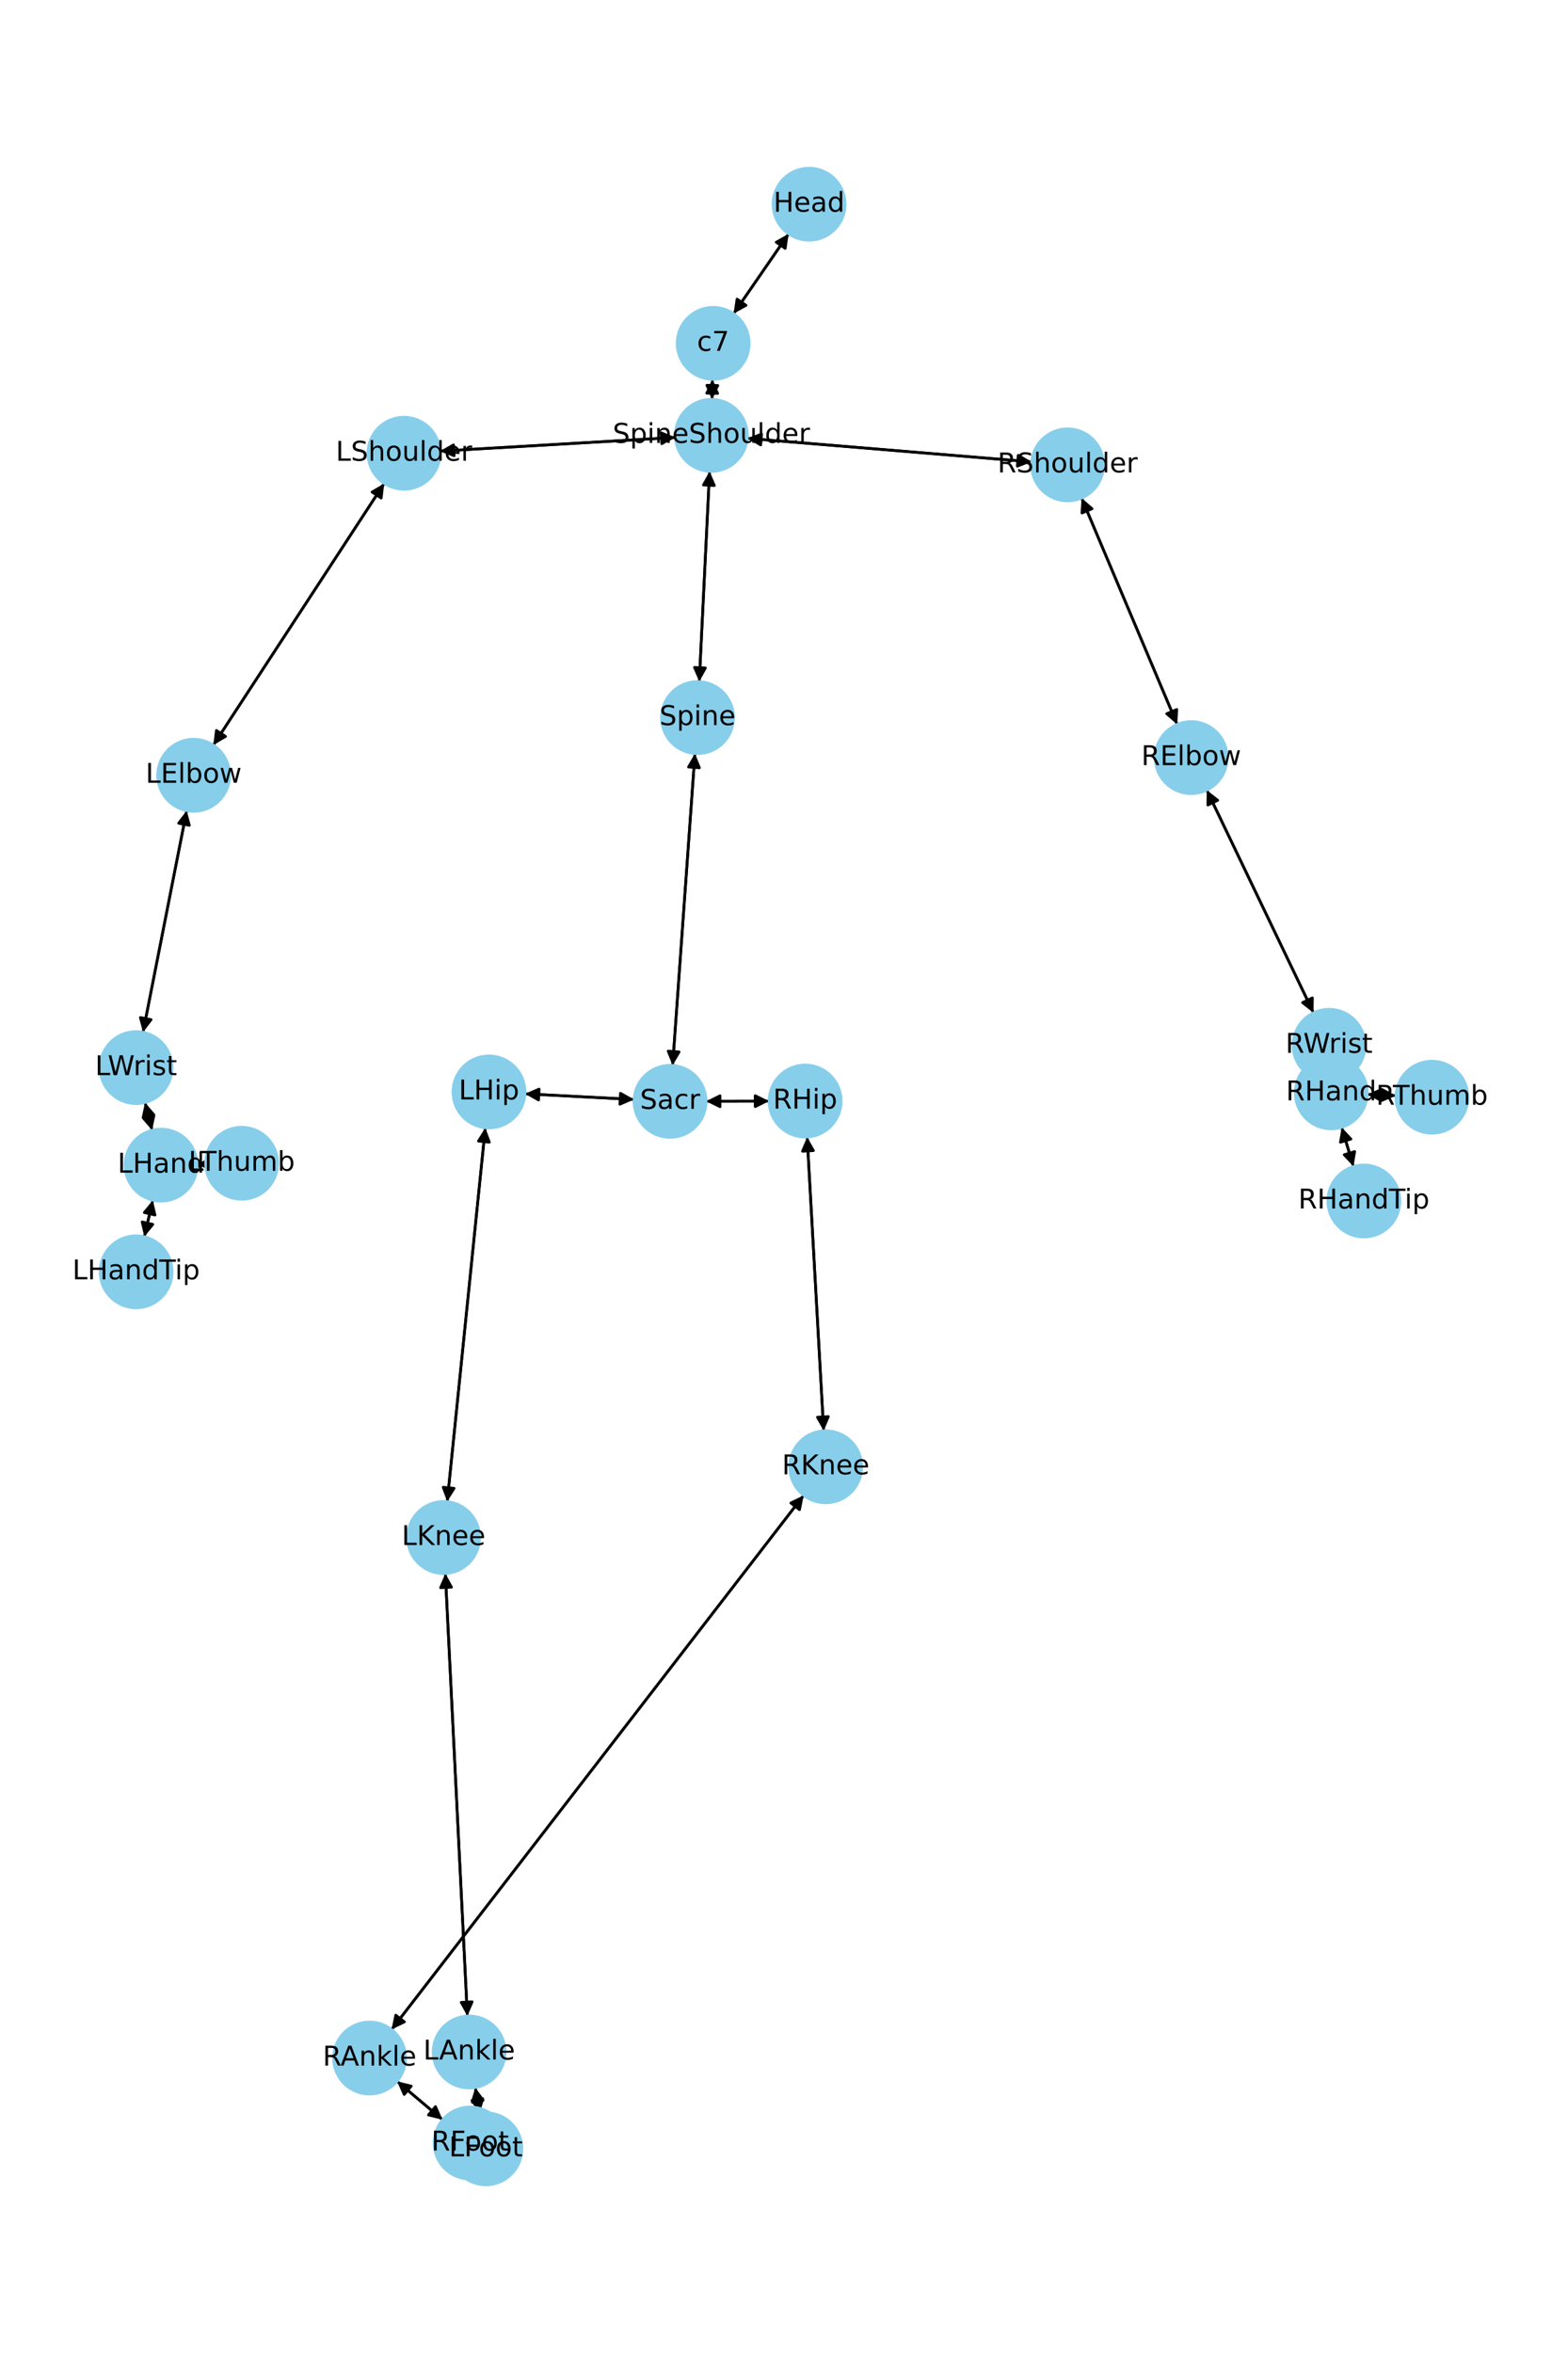 <?xml version="1.0" encoding="utf-8" standalone="no"?>
<!DOCTYPE svg PUBLIC "-//W3C//DTD SVG 1.1//EN"
  "http://www.w3.org/Graphics/SVG/1.1/DTD/svg11.dtd">
<!-- Created with matplotlib (https://matplotlib.org/) -->
<svg height="864pt" version="1.1" viewBox="0 0 576 864" width="576pt" xmlns="http://www.w3.org/2000/svg" xmlns:xlink="http://www.w3.org/1999/xlink">
 <defs>
  <style type="text/css">*{stroke-linecap:butt;stroke-linejoin:round;}</style>
 </defs>
 <g id="figure_1">
  <g id="patch_1">
   <path d="M 0 864 
L 576 864 
L 576 0 
L 0 0 
z
" style="fill:#ffffff;"/>
  </g>
  <g id="axes_1">
   <g id="patch_2">
    <path clip-path="url(#pc1b83bf332)" d="M 289.698 85.869 
Q 279.594 100.524 270.124 114.259 
" style="fill:none;stroke:#000000;stroke-linecap:round;"/>
    <path clip-path="url(#pc1b83bf332)" d="M 274.041 112.101 
L 270.124 114.259 
L 270.748 109.83 
L 274.041 112.101 
z
" style="stroke:#000000;stroke-linecap:round;"/>
   </g>
   <g id="patch_3">
    <path clip-path="url(#pc1b83bf332)" d="M 261.717 139.298 
Q 261.644 142.963 261.593 145.511 
" style="fill:none;stroke:#000000;stroke-linecap:round;"/>
    <path clip-path="url(#pc1b83bf332)" d="M 263.673 141.551 
L 261.593 145.511 
L 259.673 141.472 
L 263.673 141.551 
z
" style="stroke:#000000;stroke-linecap:round;"/>
   </g>
   <g id="patch_4">
    <path clip-path="url(#pc1b83bf332)" d="M 269.49 115.178 
Q 279.595 100.523 289.064 86.788 
" style="fill:none;stroke:#000000;stroke-linecap:round;"/>
    <path clip-path="url(#pc1b83bf332)" d="M 285.147 88.946 
L 289.064 86.788 
L 288.44 91.216 
L 285.147 88.946 
z
" style="stroke:#000000;stroke-linecap:round;"/>
   </g>
   <g id="patch_5">
    <path clip-path="url(#pc1b83bf332)" d="M 260.661 173.068 
Q 258.77 211.673 256.934 249.161 
" style="fill:none;stroke:#000000;stroke-linecap:round;"/>
    <path clip-path="url(#pc1b83bf332)" d="M 259.127 245.263 
L 256.934 249.161 
L 255.132 245.067 
L 259.127 245.263 
z
" style="stroke:#000000;stroke-linecap:round;"/>
   </g>
   <g id="patch_6">
    <path clip-path="url(#pc1b83bf332)" d="M 248.1 160.625 
Q 204.85 163.141 162.717 165.591 
" style="fill:none;stroke:#000000;stroke-linecap:round;"/>
    <path clip-path="url(#pc1b83bf332)" d="M 166.826 167.356 
L 162.717 165.591 
L 166.594 163.363 
L 166.826 167.356 
z
" style="stroke:#000000;stroke-linecap:round;"/>
   </g>
   <g id="patch_7">
    <path clip-path="url(#pc1b83bf332)" d="M 274.491 160.949 
Q 326.737 165.275 377.87 169.51 
" style="fill:none;stroke:#000000;stroke-linecap:round;"/>
    <path clip-path="url(#pc1b83bf332)" d="M 374.049 167.186 
L 377.87 169.51 
L 373.718 171.173 
L 374.049 167.186 
z
" style="stroke:#000000;stroke-linecap:round;"/>
   </g>
   <g id="patch_8">
    <path clip-path="url(#pc1b83bf332)" d="M 261.571 146.631 
Q 261.644 142.965 261.695 140.418 
" style="fill:none;stroke:#000000;stroke-linecap:round;"/>
    <path clip-path="url(#pc1b83bf332)" d="M 259.616 144.377 
L 261.695 140.418 
L 263.615 144.457 
L 259.616 144.377 
z
" style="stroke:#000000;stroke-linecap:round;"/>
   </g>
   <g id="patch_9">
    <path clip-path="url(#pc1b83bf332)" d="M 255.287 276.691 
Q 251.189 333.953 247.17 390.1 
" style="fill:none;stroke:#000000;stroke-linecap:round;"/>
    <path clip-path="url(#pc1b83bf332)" d="M 249.451 386.253 
L 247.17 390.1 
L 245.461 385.967 
L 249.451 386.253 
z
" style="stroke:#000000;stroke-linecap:round;"/>
   </g>
   <g id="patch_10">
    <path clip-path="url(#pc1b83bf332)" d="M 256.879 250.282 
Q 258.77 211.677 260.606 174.189 
" style="fill:none;stroke:#000000;stroke-linecap:round;"/>
    <path clip-path="url(#pc1b83bf332)" d="M 258.413 178.087 
L 260.606 174.189 
L 262.408 178.282 
L 258.413 178.087 
z
" style="stroke:#000000;stroke-linecap:round;"/>
   </g>
   <g id="patch_11">
    <path clip-path="url(#pc1b83bf332)" d="M 232.938 403.721 
Q 212.883 402.677 193.946 401.692 
" style="fill:none;stroke:#000000;stroke-linecap:round;"/>
    <path clip-path="url(#pc1b83bf332)" d="M 197.836 403.897 
L 193.946 401.692 
L 198.044 399.902 
L 197.836 403.897 
z
" style="stroke:#000000;stroke-linecap:round;"/>
   </g>
   <g id="patch_12">
    <path clip-path="url(#pc1b83bf332)" d="M 259.373 404.378 
Q 270.957 404.351 281.424 404.327 
" style="fill:none;stroke:#000000;stroke-linecap:round;"/>
    <path clip-path="url(#pc1b83bf332)" d="M 277.419 402.337 
L 281.424 404.327 
L 277.428 406.337 
L 277.419 402.337 
z
" style="stroke:#000000;stroke-linecap:round;"/>
   </g>
   <g id="patch_13">
    <path clip-path="url(#pc1b83bf332)" d="M 247.091 391.21 
Q 251.189 333.948 255.208 277.801 
" style="fill:none;stroke:#000000;stroke-linecap:round;"/>
    <path clip-path="url(#pc1b83bf332)" d="M 252.927 281.648 
L 255.208 277.801 
L 256.917 281.934 
L 252.927 281.648 
z
" style="stroke:#000000;stroke-linecap:round;"/>
   </g>
   <g id="patch_14">
    <path clip-path="url(#pc1b83bf332)" d="M 141.156 177.499 
Q 109.766 225.547 78.987 272.658 
" style="fill:none;stroke:#000000;stroke-linecap:round;"/>
    <path clip-path="url(#pc1b83bf332)" d="M 82.85 270.403 
L 78.987 272.658 
L 79.501 268.215 
L 82.85 270.403 
z
" style="stroke:#000000;stroke-linecap:round;"/>
   </g>
   <g id="patch_15">
    <path clip-path="url(#pc1b83bf332)" d="M 161.6 165.656 
Q 204.849 163.141 246.983 160.69 
" style="fill:none;stroke:#000000;stroke-linecap:round;"/>
    <path clip-path="url(#pc1b83bf332)" d="M 242.874 158.926 
L 246.983 160.69 
L 243.106 162.919 
L 242.874 158.926 
z
" style="stroke:#000000;stroke-linecap:round;"/>
   </g>
   <g id="patch_16">
    <path clip-path="url(#pc1b83bf332)" d="M 68.581 297.648 
Q 60.561 338.342 52.758 377.94 
" style="fill:none;stroke:#000000;stroke-linecap:round;"/>
    <path clip-path="url(#pc1b83bf332)" d="M 55.493 374.402 
L 52.758 377.94 
L 51.569 373.629 
L 55.493 374.402 
z
" style="stroke:#000000;stroke-linecap:round;"/>
   </g>
   <g id="patch_17">
    <path clip-path="url(#pc1b83bf332)" d="M 78.374 273.597 
Q 109.764 225.55 140.543 178.438 
" style="fill:none;stroke:#000000;stroke-linecap:round;"/>
    <path clip-path="url(#pc1b83bf332)" d="M 136.681 180.693 
L 140.543 178.438 
L 140.029 182.881 
L 136.681 180.693 
z
" style="stroke:#000000;stroke-linecap:round;"/>
   </g>
   <g id="patch_18">
    <path clip-path="url(#pc1b83bf332)" d="M 53.264 404.829 
Q 54.568 409.92 55.594 413.929 
" style="fill:none;stroke:#000000;stroke-linecap:round;"/>
    <path clip-path="url(#pc1b83bf332)" d="M 56.54 409.557 
L 55.594 413.929 
L 52.665 410.55 
L 56.54 409.557 
z
" style="stroke:#000000;stroke-linecap:round;"/>
   </g>
   <g id="patch_19">
    <path clip-path="url(#pc1b83bf332)" d="M 52.541 379.041 
Q 60.561 338.346 68.365 298.748 
" style="fill:none;stroke:#000000;stroke-linecap:round;"/>
    <path clip-path="url(#pc1b83bf332)" d="M 65.629 302.286 
L 68.365 298.748 
L 69.553 303.06 
L 65.629 302.286 
z
" style="stroke:#000000;stroke-linecap:round;"/>
   </g>
   <g id="patch_20">
    <path clip-path="url(#pc1b83bf332)" d="M 56.142 440.714 
Q 54.576 447.415 53.264 453.027 
" style="fill:none;stroke:#000000;stroke-linecap:round;"/>
    <path clip-path="url(#pc1b83bf332)" d="M 56.122 449.587 
L 53.264 453.027 
L 52.227 448.677 
L 56.122 449.587 
z
" style="stroke:#000000;stroke-linecap:round;"/>
   </g>
   <g id="patch_21">
    <path clip-path="url(#pc1b83bf332)" d="M 72.379 427.52 
Q 73.966 427.484 74.436 427.473 
" style="fill:none;stroke:#000000;stroke-linecap:round;"/>
    <path clip-path="url(#pc1b83bf332)" d="M 70.391 425.566 
L 74.436 427.473 
L 70.483 429.565 
L 70.391 425.566 
z
" style="stroke:#000000;stroke-linecap:round;"/>
   </g>
   <g id="patch_22">
    <path clip-path="url(#pc1b83bf332)" d="M 55.873 415.015 
Q 54.569 409.924 53.542 405.915 
" style="fill:none;stroke:#000000;stroke-linecap:round;"/>
    <path clip-path="url(#pc1b83bf332)" d="M 52.597 410.287 
L 53.542 405.915 
L 56.472 409.294 
L 52.597 410.287 
z
" style="stroke:#000000;stroke-linecap:round;"/>
   </g>
   <g id="patch_23">
    <path clip-path="url(#pc1b83bf332)" d="M 397.316 182.881 
Q 414.876 224.442 432 264.974 
" style="fill:none;stroke:#000000;stroke-linecap:round;"/>
    <path clip-path="url(#pc1b83bf332)" d="M 432.286 260.511 
L 432 264.974 
L 428.601 262.067 
L 432.286 260.511 
z
" style="stroke:#000000;stroke-linecap:round;"/>
   </g>
   <g id="patch_24">
    <path clip-path="url(#pc1b83bf332)" d="M 378.985 169.602 
Q 326.738 165.275 275.606 161.041 
" style="fill:none;stroke:#000000;stroke-linecap:round;"/>
    <path clip-path="url(#pc1b83bf332)" d="M 279.427 163.364 
L 275.606 161.041 
L 279.757 159.378 
L 279.427 163.364 
z
" style="stroke:#000000;stroke-linecap:round;"/>
   </g>
   <g id="patch_25">
    <path clip-path="url(#pc1b83bf332)" d="M 443.303 290.119 
Q 462.906 331.009 482.025 370.891 
" style="fill:none;stroke:#000000;stroke-linecap:round;"/>
    <path clip-path="url(#pc1b83bf332)" d="M 482.099 366.419 
L 482.025 370.891 
L 478.492 368.148 
L 482.099 366.419 
z
" style="stroke:#000000;stroke-linecap:round;"/>
   </g>
   <g id="patch_26">
    <path clip-path="url(#pc1b83bf332)" d="M 432.434 266.001 
Q 414.874 224.439 397.75 183.907 
" style="fill:none;stroke:#000000;stroke-linecap:round;"/>
    <path clip-path="url(#pc1b83bf332)" d="M 397.465 188.37 
L 397.75 183.907 
L 401.149 186.814 
L 397.465 188.37 
z
" style="stroke:#000000;stroke-linecap:round;"/>
   </g>
   <g id="patch_27">
    <path clip-path="url(#pc1b83bf332)" d="M 488.836 397.038 
Q 488.933 399.158 488.98 400.161 
" style="fill:none;stroke:#000000;stroke-linecap:round;"/>
    <path clip-path="url(#pc1b83bf332)" d="M 490.793 396.073 
L 488.98 400.161 
L 486.798 396.257 
L 490.793 396.073 
z
" style="stroke:#000000;stroke-linecap:round;"/>
   </g>
   <g id="patch_28">
    <path clip-path="url(#pc1b83bf332)" d="M 482.507 371.895 
Q 462.904 331.005 443.784 291.124 
" style="fill:none;stroke:#000000;stroke-linecap:round;"/>
    <path clip-path="url(#pc1b83bf332)" d="M 443.71 295.595 
L 443.784 291.124 
L 447.317 293.866 
L 443.71 295.595 
z
" style="stroke:#000000;stroke-linecap:round;"/>
   </g>
   <g id="patch_29">
    <path clip-path="url(#pc1b83bf332)" d="M 492.853 413.943 
Q 495.024 421.137 496.872 427.26 
" style="fill:none;stroke:#000000;stroke-linecap:round;"/>
    <path clip-path="url(#pc1b83bf332)" d="M 497.631 422.853 
L 496.872 427.26 
L 493.802 424.008 
L 497.631 422.853 
z
" style="stroke:#000000;stroke-linecap:round;"/>
   </g>
   <g id="patch_30">
    <path clip-path="url(#pc1b83bf332)" d="M 502.246 401.851 
Q 507.523 402.08 511.682 402.261 
" style="fill:none;stroke:#000000;stroke-linecap:round;"/>
    <path clip-path="url(#pc1b83bf332)" d="M 507.773 400.089 
L 511.682 402.261 
L 507.599 404.085 
L 507.773 400.089 
z
" style="stroke:#000000;stroke-linecap:round;"/>
   </g>
   <g id="patch_31">
    <path clip-path="url(#pc1b83bf332)" d="M 488.422 388.066 
Q 488.324 385.946 488.278 384.944 
" style="fill:none;stroke:#000000;stroke-linecap:round;"/>
    <path clip-path="url(#pc1b83bf332)" d="M 486.464 389.032 
L 488.278 384.944 
L 490.46 388.847 
L 486.464 389.032 
z
" style="stroke:#000000;stroke-linecap:round;"/>
   </g>
   <g id="patch_32">
    <path clip-path="url(#pc1b83bf332)" d="M 178.279 414.106 
Q 171.28 482.751 164.396 550.284 
" style="fill:none;stroke:#000000;stroke-linecap:round;"/>
    <path clip-path="url(#pc1b83bf332)" d="M 166.791 546.508 
L 164.396 550.284 
L 162.812 546.102 
L 166.791 546.508 
z
" style="stroke:#000000;stroke-linecap:round;"/>
   </g>
   <g id="patch_33">
    <path clip-path="url(#pc1b83bf332)" d="M 192.829 401.634 
Q 212.883 402.677 231.821 403.663 
" style="fill:none;stroke:#000000;stroke-linecap:round;"/>
    <path clip-path="url(#pc1b83bf332)" d="M 227.93 401.458 
L 231.821 403.663 
L 227.722 405.452 
L 227.93 401.458 
z
" style="stroke:#000000;stroke-linecap:round;"/>
   </g>
   <g id="patch_34">
    <path clip-path="url(#pc1b83bf332)" d="M 163.598 577.772 
Q 167.644 659.018 171.634 739.147 
" style="fill:none;stroke:#000000;stroke-linecap:round;"/>
    <path clip-path="url(#pc1b83bf332)" d="M 173.433 735.053 
L 171.634 739.147 
L 169.438 735.252 
L 173.433 735.053 
z
" style="stroke:#000000;stroke-linecap:round;"/>
   </g>
   <g id="patch_35">
    <path clip-path="url(#pc1b83bf332)" d="M 164.282 551.401 
Q 171.28 482.756 178.165 415.222 
" style="fill:none;stroke:#000000;stroke-linecap:round;"/>
    <path clip-path="url(#pc1b83bf332)" d="M 175.769 418.999 
L 178.165 415.222 
L 179.749 419.405 
L 175.769 418.999 
z
" style="stroke:#000000;stroke-linecap:round;"/>
   </g>
   <g id="patch_36">
    <path clip-path="url(#pc1b83bf332)" d="M 174.598 766.518 
Q 175.416 771.253 176.043 774.886 
" style="fill:none;stroke:#000000;stroke-linecap:round;"/>
    <path clip-path="url(#pc1b83bf332)" d="M 177.333 770.605 
L 176.043 774.886 
L 173.392 771.285 
L 177.333 770.605 
z
" style="stroke:#000000;stroke-linecap:round;"/>
   </g>
   <g id="patch_37">
    <path clip-path="url(#pc1b83bf332)" d="M 171.69 740.268 
Q 167.644 659.021 163.654 578.892 
" style="fill:none;stroke:#000000;stroke-linecap:round;"/>
    <path clip-path="url(#pc1b83bf332)" d="M 161.855 582.987 
L 163.654 578.892 
L 165.85 582.788 
L 161.855 582.987 
z
" style="stroke:#000000;stroke-linecap:round;"/>
   </g>
   <g id="patch_38">
    <path clip-path="url(#pc1b83bf332)" d="M 176.233 775.986 
Q 175.415 771.251 174.788 767.617 
" style="fill:none;stroke:#000000;stroke-linecap:round;"/>
    <path clip-path="url(#pc1b83bf332)" d="M 173.498 771.899 
L 174.788 767.617 
L 177.439 771.219 
L 173.498 771.899 
z
" style="stroke:#000000;stroke-linecap:round;"/>
   </g>
   <g id="patch_39">
    <path clip-path="url(#pc1b83bf332)" d="M 296.511 417.504 
Q 299.544 471.443 302.514 524.267 
" style="fill:none;stroke:#000000;stroke-linecap:round;"/>
    <path clip-path="url(#pc1b83bf332)" d="M 304.286 520.161 
L 302.514 524.267 
L 300.292 520.385 
L 304.286 520.161 
z
" style="stroke:#000000;stroke-linecap:round;"/>
   </g>
   <g id="patch_40">
    <path clip-path="url(#pc1b83bf332)" d="M 282.542 404.325 
Q 270.957 404.351 260.491 404.375 
" style="fill:none;stroke:#000000;stroke-linecap:round;"/>
    <path clip-path="url(#pc1b83bf332)" d="M 264.495 406.366 
L 260.491 404.375 
L 264.486 402.366 
L 264.495 406.366 
z
" style="stroke:#000000;stroke-linecap:round;"/>
   </g>
   <g id="patch_41">
    <path clip-path="url(#pc1b83bf332)" d="M 295.238 549.066 
Q 219.541 647.147 144.527 744.343 
" style="fill:none;stroke:#000000;stroke-linecap:round;"/>
    <path clip-path="url(#pc1b83bf332)" d="M 148.554 742.398 
L 144.527 744.343 
L 145.388 739.954 
L 148.554 742.398 
z
" style="stroke:#000000;stroke-linecap:round;"/>
   </g>
   <g id="patch_42">
    <path clip-path="url(#pc1b83bf332)" d="M 302.577 525.385 
Q 299.544 471.445 296.574 418.622 
" style="fill:none;stroke:#000000;stroke-linecap:round;"/>
    <path clip-path="url(#pc1b83bf332)" d="M 294.801 422.728 
L 296.574 418.622 
L 298.795 422.503 
L 294.801 422.728 
z
" style="stroke:#000000;stroke-linecap:round;"/>
   </g>
   <g id="patch_43">
    <path clip-path="url(#pc1b83bf332)" d="M 145.868 764.236 
Q 154.231 771.299 161.739 777.642 
" style="fill:none;stroke:#000000;stroke-linecap:round;"/>
    <path clip-path="url(#pc1b83bf332)" d="M 159.974 773.533 
L 161.739 777.642 
L 157.393 776.588 
L 159.974 773.533 
z
" style="stroke:#000000;stroke-linecap:round;"/>
   </g>
   <g id="patch_44">
    <path clip-path="url(#pc1b83bf332)" d="M 143.844 745.227 
Q 219.541 647.146 294.555 549.95 
" style="fill:none;stroke:#000000;stroke-linecap:round;"/>
    <path clip-path="url(#pc1b83bf332)" d="M 290.528 551.895 
L 294.555 549.95 
L 293.694 554.339 
L 290.528 551.895 
z
" style="stroke:#000000;stroke-linecap:round;"/>
   </g>
   <g id="patch_45">
    <path clip-path="url(#pc1b83bf332)" d="M 162.59 778.361 
Q 154.228 771.297 146.72 764.955 
" style="fill:none;stroke:#000000;stroke-linecap:round;"/>
    <path clip-path="url(#pc1b83bf332)" d="M 148.485 769.064 
L 146.72 764.955 
L 151.066 766.008 
L 148.485 769.064 
z
" style="stroke:#000000;stroke-linecap:round;"/>
   </g>
   <g id="patch_46">
    <path clip-path="url(#pc1b83bf332)" d="M 53.011 454.112 
Q 54.577 447.411 55.889 441.798 
" style="fill:none;stroke:#000000;stroke-linecap:round;"/>
    <path clip-path="url(#pc1b83bf332)" d="M 53.031 445.238 
L 55.889 441.798 
L 56.926 446.149 
L 53.031 445.238 
z
" style="stroke:#000000;stroke-linecap:round;"/>
   </g>
   <g id="patch_47">
    <path clip-path="url(#pc1b83bf332)" d="M 75.554 427.447 
Q 73.966 427.484 73.496 427.494 
" style="fill:none;stroke:#000000;stroke-linecap:round;"/>
    <path clip-path="url(#pc1b83bf332)" d="M 77.542 429.401 
L 73.496 427.494 
L 77.449 425.402 
L 77.542 429.401 
z
" style="stroke:#000000;stroke-linecap:round;"/>
   </g>
   <g id="patch_48">
    <path clip-path="url(#pc1b83bf332)" d="M 497.194 428.328 
Q 495.023 421.134 493.176 415.011 
" style="fill:none;stroke:#000000;stroke-linecap:round;"/>
    <path clip-path="url(#pc1b83bf332)" d="M 492.416 419.419 
L 493.176 415.011 
L 496.246 418.263 
L 492.416 419.419 
z
" style="stroke:#000000;stroke-linecap:round;"/>
   </g>
   <g id="patch_49">
    <path clip-path="url(#pc1b83bf332)" d="M 512.802 402.309 
Q 507.525 402.08 503.365 401.9 
" style="fill:none;stroke:#000000;stroke-linecap:round;"/>
    <path clip-path="url(#pc1b83bf332)" d="M 507.275 404.071 
L 503.365 401.9 
L 507.448 400.075 
L 507.275 404.071 
z
" style="stroke:#000000;stroke-linecap:round;"/>
   </g>
   <g id="PathCollection_1">
    <defs>
     <path d="M 0 13.229 
C 3.508 13.229 6.873 11.835 9.354 9.354 
C 11.835 6.873 13.229 3.508 13.229 0 
C 13.229 -3.508 11.835 -6.873 9.354 -9.354 
C 6.873 -11.835 3.508 -13.229 0 -13.229 
C -3.508 -13.229 -6.873 -11.835 -9.354 -9.354 
C -11.835 -6.873 -13.229 -3.508 -13.229 0 
C -13.229 3.508 -11.835 6.873 -9.354 9.354 
C -6.873 11.835 -3.508 13.229 0 13.229 
z
" id="mefe2d9d55a" style="stroke:#87ceeb;"/>
    </defs>
    <g clip-path="url(#pc1b83bf332)">
     <use style="fill:#87ceeb;stroke:#87ceeb;" x="297.209" xlink:href="#mefe2d9d55a" y="74.975"/>
     <use style="fill:#87ceeb;stroke:#87ceeb;" x="261.98" xlink:href="#mefe2d9d55a" y="126.072"/>
     <use style="fill:#87ceeb;stroke:#87ceeb;" x="261.308" xlink:href="#mefe2d9d55a" y="159.857"/>
     <use style="fill:#87ceeb;stroke:#87ceeb;" x="256.232" xlink:href="#mefe2d9d55a" y="263.493"/>
     <use style="fill:#87ceeb;stroke:#87ceeb;" x="246.146" xlink:href="#mefe2d9d55a" y="404.408"/>
     <use style="fill:#87ceeb;stroke:#87ceeb;" x="148.392" xlink:href="#mefe2d9d55a" y="166.425"/>
     <use style="fill:#87ceeb;stroke:#87ceeb;" x="71.139" xlink:href="#mefe2d9d55a" y="284.672"/>
     <use style="fill:#87ceeb;stroke:#87ceeb;" x="49.983" xlink:href="#mefe2d9d55a" y="392.017"/>
     <use style="fill:#87ceeb;stroke:#87ceeb;" x="59.153" xlink:href="#mefe2d9d55a" y="427.827"/>
     <use style="fill:#87ceeb;stroke:#87ceeb;" x="392.167" xlink:href="#mefe2d9d55a" y="170.694"/>
     <use style="fill:#87ceeb;stroke:#87ceeb;" x="437.583" xlink:href="#mefe2d9d55a" y="278.187"/>
     <use style="fill:#87ceeb;stroke:#87ceeb;" x="488.227" xlink:href="#mefe2d9d55a" y="383.827"/>
     <use style="fill:#87ceeb;stroke:#87ceeb;" x="489.031" xlink:href="#mefe2d9d55a" y="401.278"/>
     <use style="fill:#87ceeb;stroke:#87ceeb;" x="179.62" xlink:href="#mefe2d9d55a" y="400.946"/>
     <use style="fill:#87ceeb;stroke:#87ceeb;" x="162.94" xlink:href="#mefe2d9d55a" y="564.56"/>
     <use style="fill:#87ceeb;stroke:#87ceeb;" x="172.348" xlink:href="#mefe2d9d55a" y="753.479"/>
     <use style="fill:#87ceeb;stroke:#87ceeb;" x="178.483" xlink:href="#mefe2d9d55a" y="789.025"/>
     <use style="fill:#87ceeb;stroke:#87ceeb;" x="295.768" xlink:href="#mefe2d9d55a" y="404.295"/>
     <use style="fill:#87ceeb;stroke:#87ceeb;" x="303.319" xlink:href="#mefe2d9d55a" y="538.594"/>
     <use style="fill:#87ceeb;stroke:#87ceeb;" x="135.763" xlink:href="#mefe2d9d55a" y="755.699"/>
     <use style="fill:#87ceeb;stroke:#87ceeb;" x="172.696" xlink:href="#mefe2d9d55a" y="786.898"/>
     <use style="fill:#87ceeb;stroke:#87ceeb;" x="50" xlink:href="#mefe2d9d55a" y="466.998"/>
     <use style="fill:#87ceeb;stroke:#87ceeb;" x="88.779" xlink:href="#mefe2d9d55a" y="427.14"/>
     <use style="fill:#87ceeb;stroke:#87ceeb;" x="501.016" xlink:href="#mefe2d9d55a" y="440.994"/>
     <use style="fill:#87ceeb;stroke:#87ceeb;" x="526.017" xlink:href="#mefe2d9d55a" y="402.883"/>
    </g>
   </g>
   <g id="text_1">
    <g clip-path="url(#pc1b83bf332)">
     <!-- Head -->
     <g transform="translate(284.134 77.735)scale(0.1 -0.1)">
      <defs>
       <path d="M 9.812 72.906 
L 19.672 72.906 
L 19.672 43.016 
L 55.516 43.016 
L 55.516 72.906 
L 65.375 72.906 
L 65.375 0 
L 55.516 0 
L 55.516 34.719 
L 19.672 34.719 
L 19.672 0 
L 9.812 0 
z
" id="DejaVuSans-72"/>
       <path d="M 56.203 29.594 
L 56.203 25.203 
L 14.891 25.203 
Q 15.484 15.922 20.484 11.062 
Q 25.484 6.203 34.422 6.203 
Q 39.594 6.203 44.453 7.469 
Q 49.312 8.734 54.109 11.281 
L 54.109 2.781 
Q 49.266 0.734 44.188 -0.344 
Q 39.109 -1.422 33.891 -1.422 
Q 20.797 -1.422 13.156 6.188 
Q 5.516 13.812 5.516 26.812 
Q 5.516 40.234 12.766 48.109 
Q 20.016 56 32.328 56 
Q 43.359 56 49.781 48.891 
Q 56.203 41.797 56.203 29.594 
z
M 47.219 32.234 
Q 47.125 39.594 43.094 43.984 
Q 39.062 48.391 32.422 48.391 
Q 24.906 48.391 20.391 44.141 
Q 15.875 39.891 15.188 32.172 
z
" id="DejaVuSans-101"/>
       <path d="M 34.281 27.484 
Q 23.391 27.484 19.188 25 
Q 14.984 22.516 14.984 16.5 
Q 14.984 11.719 18.141 8.906 
Q 21.297 6.109 26.703 6.109 
Q 34.188 6.109 38.703 11.406 
Q 43.219 16.703 43.219 25.484 
L 43.219 27.484 
z
M 52.203 31.203 
L 52.203 0 
L 43.219 0 
L 43.219 8.297 
Q 40.141 3.328 35.547 0.953 
Q 30.953 -1.422 24.312 -1.422 
Q 15.922 -1.422 10.953 3.297 
Q 6 8.016 6 15.922 
Q 6 25.141 12.172 29.828 
Q 18.359 34.516 30.609 34.516 
L 43.219 34.516 
L 43.219 35.406 
Q 43.219 41.609 39.141 45 
Q 35.062 48.391 27.688 48.391 
Q 23 48.391 18.547 47.266 
Q 14.109 46.141 10.016 43.891 
L 10.016 52.203 
Q 14.938 54.109 19.578 55.047 
Q 24.219 56 28.609 56 
Q 40.484 56 46.344 49.844 
Q 52.203 43.703 52.203 31.203 
z
" id="DejaVuSans-97"/>
       <path d="M 45.406 46.391 
L 45.406 75.984 
L 54.391 75.984 
L 54.391 0 
L 45.406 0 
L 45.406 8.203 
Q 42.578 3.328 38.25 0.953 
Q 33.938 -1.422 27.875 -1.422 
Q 17.969 -1.422 11.734 6.484 
Q 5.516 14.406 5.516 27.297 
Q 5.516 40.188 11.734 48.094 
Q 17.969 56 27.875 56 
Q 33.938 56 38.25 53.625 
Q 42.578 51.266 45.406 46.391 
z
M 14.797 27.297 
Q 14.797 17.391 18.875 11.75 
Q 22.953 6.109 30.078 6.109 
Q 37.203 6.109 41.297 11.75 
Q 45.406 17.391 45.406 27.297 
Q 45.406 37.203 41.297 42.844 
Q 37.203 48.484 30.078 48.484 
Q 22.953 48.484 18.875 42.844 
Q 14.797 37.203 14.797 27.297 
z
" id="DejaVuSans-100"/>
      </defs>
      <use xlink:href="#DejaVuSans-72"/>
      <use x="75.195" xlink:href="#DejaVuSans-101"/>
      <use x="136.719" xlink:href="#DejaVuSans-97"/>
      <use x="197.998" xlink:href="#DejaVuSans-100"/>
     </g>
    </g>
   </g>
   <g id="text_2">
    <g clip-path="url(#pc1b83bf332)">
     <!-- c7 -->
     <g transform="translate(256.049 128.831)scale(0.1 -0.1)">
      <defs>
       <path d="M 48.781 52.594 
L 48.781 44.188 
Q 44.969 46.297 41.141 47.344 
Q 37.312 48.391 33.406 48.391 
Q 24.656 48.391 19.812 42.844 
Q 14.984 37.312 14.984 27.297 
Q 14.984 17.281 19.812 11.734 
Q 24.656 6.203 33.406 6.203 
Q 37.312 6.203 41.141 7.25 
Q 44.969 8.297 48.781 10.406 
L 48.781 2.094 
Q 45.016 0.344 40.984 -0.531 
Q 36.969 -1.422 32.422 -1.422 
Q 20.062 -1.422 12.781 6.344 
Q 5.516 14.109 5.516 27.297 
Q 5.516 40.672 12.859 48.328 
Q 20.219 56 33.016 56 
Q 37.156 56 41.109 55.141 
Q 45.062 54.297 48.781 52.594 
z
" id="DejaVuSans-99"/>
       <path d="M 8.203 72.906 
L 55.078 72.906 
L 55.078 68.703 
L 28.609 0 
L 18.312 0 
L 43.219 64.594 
L 8.203 64.594 
z
" id="DejaVuSans-55"/>
      </defs>
      <use xlink:href="#DejaVuSans-99"/>
      <use x="54.98" xlink:href="#DejaVuSans-55"/>
     </g>
    </g>
   </g>
   <g id="text_3">
    <g clip-path="url(#pc1b83bf332)">
     <!-- SpineShoulder -->
     <g transform="translate(225.059 162.617)scale(0.1 -0.1)">
      <defs>
       <path d="M 53.516 70.516 
L 53.516 60.891 
Q 47.906 63.578 42.922 64.891 
Q 37.938 66.219 33.297 66.219 
Q 25.25 66.219 20.875 63.094 
Q 16.5 59.969 16.5 54.203 
Q 16.5 49.359 19.406 46.891 
Q 22.312 44.438 30.422 42.922 
L 36.375 41.703 
Q 47.406 39.594 52.656 34.297 
Q 57.906 29 57.906 20.125 
Q 57.906 9.516 50.797 4.047 
Q 43.703 -1.422 29.984 -1.422 
Q 24.812 -1.422 18.969 -0.25 
Q 13.141 0.922 6.891 3.219 
L 6.891 13.375 
Q 12.891 10.016 18.656 8.297 
Q 24.422 6.594 29.984 6.594 
Q 38.422 6.594 43.016 9.906 
Q 47.609 13.234 47.609 19.391 
Q 47.609 24.75 44.312 27.781 
Q 41.016 30.812 33.5 32.328 
L 27.484 33.5 
Q 16.453 35.688 11.516 40.375 
Q 6.594 45.062 6.594 53.422 
Q 6.594 63.094 13.406 68.656 
Q 20.219 74.219 32.172 74.219 
Q 37.312 74.219 42.625 73.281 
Q 47.953 72.359 53.516 70.516 
z
" id="DejaVuSans-83"/>
       <path d="M 18.109 8.203 
L 18.109 -20.797 
L 9.078 -20.797 
L 9.078 54.688 
L 18.109 54.688 
L 18.109 46.391 
Q 20.953 51.266 25.266 53.625 
Q 29.594 56 35.594 56 
Q 45.562 56 51.781 48.094 
Q 58.016 40.188 58.016 27.297 
Q 58.016 14.406 51.781 6.484 
Q 45.562 -1.422 35.594 -1.422 
Q 29.594 -1.422 25.266 0.953 
Q 20.953 3.328 18.109 8.203 
z
M 48.688 27.297 
Q 48.688 37.203 44.609 42.844 
Q 40.531 48.484 33.406 48.484 
Q 26.266 48.484 22.188 42.844 
Q 18.109 37.203 18.109 27.297 
Q 18.109 17.391 22.188 11.75 
Q 26.266 6.109 33.406 6.109 
Q 40.531 6.109 44.609 11.75 
Q 48.688 17.391 48.688 27.297 
z
" id="DejaVuSans-112"/>
       <path d="M 9.422 54.688 
L 18.406 54.688 
L 18.406 0 
L 9.422 0 
z
M 9.422 75.984 
L 18.406 75.984 
L 18.406 64.594 
L 9.422 64.594 
z
" id="DejaVuSans-105"/>
       <path d="M 54.891 33.016 
L 54.891 0 
L 45.906 0 
L 45.906 32.719 
Q 45.906 40.484 42.875 44.328 
Q 39.844 48.188 33.797 48.188 
Q 26.516 48.188 22.312 43.547 
Q 18.109 38.922 18.109 30.906 
L 18.109 0 
L 9.078 0 
L 9.078 54.688 
L 18.109 54.688 
L 18.109 46.188 
Q 21.344 51.125 25.703 53.562 
Q 30.078 56 35.797 56 
Q 45.219 56 50.047 50.172 
Q 54.891 44.344 54.891 33.016 
z
" id="DejaVuSans-110"/>
       <path d="M 54.891 33.016 
L 54.891 0 
L 45.906 0 
L 45.906 32.719 
Q 45.906 40.484 42.875 44.328 
Q 39.844 48.188 33.797 48.188 
Q 26.516 48.188 22.312 43.547 
Q 18.109 38.922 18.109 30.906 
L 18.109 0 
L 9.078 0 
L 9.078 75.984 
L 18.109 75.984 
L 18.109 46.188 
Q 21.344 51.125 25.703 53.562 
Q 30.078 56 35.797 56 
Q 45.219 56 50.047 50.172 
Q 54.891 44.344 54.891 33.016 
z
" id="DejaVuSans-104"/>
       <path d="M 30.609 48.391 
Q 23.391 48.391 19.188 42.75 
Q 14.984 37.109 14.984 27.297 
Q 14.984 17.484 19.156 11.844 
Q 23.344 6.203 30.609 6.203 
Q 37.797 6.203 41.984 11.859 
Q 46.188 17.531 46.188 27.297 
Q 46.188 37.016 41.984 42.703 
Q 37.797 48.391 30.609 48.391 
z
M 30.609 56 
Q 42.328 56 49.016 48.375 
Q 55.719 40.766 55.719 27.297 
Q 55.719 13.875 49.016 6.219 
Q 42.328 -1.422 30.609 -1.422 
Q 18.844 -1.422 12.172 6.219 
Q 5.516 13.875 5.516 27.297 
Q 5.516 40.766 12.172 48.375 
Q 18.844 56 30.609 56 
z
" id="DejaVuSans-111"/>
       <path d="M 8.5 21.578 
L 8.5 54.688 
L 17.484 54.688 
L 17.484 21.922 
Q 17.484 14.156 20.5 10.266 
Q 23.531 6.391 29.594 6.391 
Q 36.859 6.391 41.078 11.031 
Q 45.312 15.672 45.312 23.688 
L 45.312 54.688 
L 54.297 54.688 
L 54.297 0 
L 45.312 0 
L 45.312 8.406 
Q 42.047 3.422 37.719 1 
Q 33.406 -1.422 27.688 -1.422 
Q 18.266 -1.422 13.375 4.438 
Q 8.5 10.297 8.5 21.578 
z
M 31.109 56 
z
" id="DejaVuSans-117"/>
       <path d="M 9.422 75.984 
L 18.406 75.984 
L 18.406 0 
L 9.422 0 
z
" id="DejaVuSans-108"/>
       <path d="M 41.109 46.297 
Q 39.594 47.172 37.812 47.578 
Q 36.031 48 33.891 48 
Q 26.266 48 22.188 43.047 
Q 18.109 38.094 18.109 28.812 
L 18.109 0 
L 9.078 0 
L 9.078 54.688 
L 18.109 54.688 
L 18.109 46.188 
Q 20.953 51.172 25.484 53.578 
Q 30.031 56 36.531 56 
Q 37.453 56 38.578 55.875 
Q 39.703 55.766 41.062 55.516 
z
" id="DejaVuSans-114"/>
      </defs>
      <use xlink:href="#DejaVuSans-83"/>
      <use x="63.477" xlink:href="#DejaVuSans-112"/>
      <use x="126.953" xlink:href="#DejaVuSans-105"/>
      <use x="154.736" xlink:href="#DejaVuSans-110"/>
      <use x="218.115" xlink:href="#DejaVuSans-101"/>
      <use x="279.639" xlink:href="#DejaVuSans-83"/>
      <use x="343.115" xlink:href="#DejaVuSans-104"/>
      <use x="406.494" xlink:href="#DejaVuSans-111"/>
      <use x="467.676" xlink:href="#DejaVuSans-117"/>
      <use x="531.055" xlink:href="#DejaVuSans-108"/>
      <use x="558.838" xlink:href="#DejaVuSans-100"/>
      <use x="622.314" xlink:href="#DejaVuSans-101"/>
      <use x="683.838" xlink:href="#DejaVuSans-114"/>
     </g>
    </g>
   </g>
   <g id="text_4">
    <g clip-path="url(#pc1b83bf332)">
     <!-- Spine -->
     <g transform="translate(242.249 266.252)scale(0.1 -0.1)">
      <use xlink:href="#DejaVuSans-83"/>
      <use x="63.477" xlink:href="#DejaVuSans-112"/>
      <use x="126.953" xlink:href="#DejaVuSans-105"/>
      <use x="154.736" xlink:href="#DejaVuSans-110"/>
      <use x="218.115" xlink:href="#DejaVuSans-101"/>
     </g>
    </g>
   </g>
   <g id="text_5">
    <g clip-path="url(#pc1b83bf332)">
     <!-- Sacr -->
     <g transform="translate(235.103 407.168)scale(0.1 -0.1)">
      <use xlink:href="#DejaVuSans-83"/>
      <use x="63.477" xlink:href="#DejaVuSans-97"/>
      <use x="124.756" xlink:href="#DejaVuSans-99"/>
      <use x="179.736" xlink:href="#DejaVuSans-114"/>
     </g>
    </g>
   </g>
   <g id="text_6">
    <g clip-path="url(#pc1b83bf332)">
     <!-- LShoulder -->
     <g transform="translate(123.339 169.184)scale(0.1 -0.1)">
      <defs>
       <path d="M 9.812 72.906 
L 19.672 72.906 
L 19.672 8.297 
L 55.172 8.297 
L 55.172 0 
L 9.812 0 
z
" id="DejaVuSans-76"/>
      </defs>
      <use xlink:href="#DejaVuSans-76"/>
      <use x="55.713" xlink:href="#DejaVuSans-83"/>
      <use x="119.189" xlink:href="#DejaVuSans-104"/>
      <use x="182.568" xlink:href="#DejaVuSans-111"/>
      <use x="243.75" xlink:href="#DejaVuSans-117"/>
      <use x="307.129" xlink:href="#DejaVuSans-108"/>
      <use x="334.912" xlink:href="#DejaVuSans-100"/>
      <use x="398.389" xlink:href="#DejaVuSans-101"/>
      <use x="459.912" xlink:href="#DejaVuSans-114"/>
     </g>
    </g>
   </g>
   <g id="text_7">
    <g clip-path="url(#pc1b83bf332)">
     <!-- LElbow -->
     <g transform="translate(53.482 287.431)scale(0.1 -0.1)">
      <defs>
       <path d="M 9.812 72.906 
L 55.906 72.906 
L 55.906 64.594 
L 19.672 64.594 
L 19.672 43.016 
L 54.391 43.016 
L 54.391 34.719 
L 19.672 34.719 
L 19.672 8.297 
L 56.781 8.297 
L 56.781 0 
L 9.812 0 
z
" id="DejaVuSans-69"/>
       <path d="M 48.688 27.297 
Q 48.688 37.203 44.609 42.844 
Q 40.531 48.484 33.406 48.484 
Q 26.266 48.484 22.188 42.844 
Q 18.109 37.203 18.109 27.297 
Q 18.109 17.391 22.188 11.75 
Q 26.266 6.109 33.406 6.109 
Q 40.531 6.109 44.609 11.75 
Q 48.688 17.391 48.688 27.297 
z
M 18.109 46.391 
Q 20.953 51.266 25.266 53.625 
Q 29.594 56 35.594 56 
Q 45.562 56 51.781 48.094 
Q 58.016 40.188 58.016 27.297 
Q 58.016 14.406 51.781 6.484 
Q 45.562 -1.422 35.594 -1.422 
Q 29.594 -1.422 25.266 0.953 
Q 20.953 3.328 18.109 8.203 
L 18.109 0 
L 9.078 0 
L 9.078 75.984 
L 18.109 75.984 
z
" id="DejaVuSans-98"/>
       <path d="M 4.203 54.688 
L 13.188 54.688 
L 24.422 12.016 
L 35.594 54.688 
L 46.188 54.688 
L 57.422 12.016 
L 68.609 54.688 
L 77.594 54.688 
L 63.281 0 
L 52.688 0 
L 40.922 44.828 
L 29.109 0 
L 18.5 0 
z
" id="DejaVuSans-119"/>
      </defs>
      <use xlink:href="#DejaVuSans-76"/>
      <use x="55.713" xlink:href="#DejaVuSans-69"/>
      <use x="118.896" xlink:href="#DejaVuSans-108"/>
      <use x="146.68" xlink:href="#DejaVuSans-98"/>
      <use x="210.156" xlink:href="#DejaVuSans-111"/>
      <use x="271.338" xlink:href="#DejaVuSans-119"/>
     </g>
    </g>
   </g>
   <g id="text_8">
    <g clip-path="url(#pc1b83bf332)">
     <!-- LWrist -->
     <g transform="translate(34.926 394.776)scale(0.1 -0.1)">
      <defs>
       <path d="M 3.328 72.906 
L 13.281 72.906 
L 28.609 11.281 
L 43.891 72.906 
L 54.984 72.906 
L 70.312 11.281 
L 85.594 72.906 
L 95.609 72.906 
L 77.297 0 
L 64.891 0 
L 49.516 63.281 
L 33.984 0 
L 21.578 0 
z
" id="DejaVuSans-87"/>
       <path d="M 44.281 53.078 
L 44.281 44.578 
Q 40.484 46.531 36.375 47.5 
Q 32.281 48.484 27.875 48.484 
Q 21.188 48.484 17.844 46.438 
Q 14.5 44.391 14.5 40.281 
Q 14.5 37.156 16.891 35.375 
Q 19.281 33.594 26.516 31.984 
L 29.594 31.297 
Q 39.156 29.25 43.188 25.516 
Q 47.219 21.781 47.219 15.094 
Q 47.219 7.469 41.188 3.016 
Q 35.156 -1.422 24.609 -1.422 
Q 20.219 -1.422 15.453 -0.562 
Q 10.688 0.297 5.422 2 
L 5.422 11.281 
Q 10.406 8.688 15.234 7.391 
Q 20.062 6.109 24.812 6.109 
Q 31.156 6.109 34.562 8.281 
Q 37.984 10.453 37.984 14.406 
Q 37.984 18.062 35.516 20.016 
Q 33.062 21.969 24.703 23.781 
L 21.578 24.516 
Q 13.234 26.266 9.516 29.906 
Q 5.812 33.547 5.812 39.891 
Q 5.812 47.609 11.281 51.797 
Q 16.75 56 26.812 56 
Q 31.781 56 36.172 55.266 
Q 40.578 54.547 44.281 53.078 
z
" id="DejaVuSans-115"/>
       <path d="M 18.312 70.219 
L 18.312 54.688 
L 36.812 54.688 
L 36.812 47.703 
L 18.312 47.703 
L 18.312 18.016 
Q 18.312 11.328 20.141 9.422 
Q 21.969 7.516 27.594 7.516 
L 36.812 7.516 
L 36.812 0 
L 27.594 0 
Q 17.188 0 13.234 3.875 
Q 9.281 7.766 9.281 18.016 
L 9.281 47.703 
L 2.688 47.703 
L 2.688 54.688 
L 9.281 54.688 
L 9.281 70.219 
z
" id="DejaVuSans-116"/>
      </defs>
      <use xlink:href="#DejaVuSans-76"/>
      <use x="46.588" xlink:href="#DejaVuSans-87"/>
      <use x="140.965" xlink:href="#DejaVuSans-114"/>
      <use x="182.078" xlink:href="#DejaVuSans-105"/>
      <use x="209.861" xlink:href="#DejaVuSans-115"/>
      <use x="261.961" xlink:href="#DejaVuSans-116"/>
     </g>
    </g>
   </g>
   <g id="text_9">
    <g clip-path="url(#pc1b83bf332)">
     <!-- LHand -->
     <g transform="translate(43.2 430.587)scale(0.1 -0.1)">
      <use xlink:href="#DejaVuSans-76"/>
      <use x="55.713" xlink:href="#DejaVuSans-72"/>
      <use x="130.908" xlink:href="#DejaVuSans-97"/>
      <use x="192.188" xlink:href="#DejaVuSans-110"/>
      <use x="255.566" xlink:href="#DejaVuSans-100"/>
     </g>
    </g>
   </g>
   <g id="text_10">
    <g clip-path="url(#pc1b83bf332)">
     <!-- RShoulder -->
     <g transform="translate(366.427 173.453)scale(0.1 -0.1)">
      <defs>
       <path d="M 44.391 34.188 
Q 47.562 33.109 50.562 29.594 
Q 53.562 26.078 56.594 19.922 
L 66.609 0 
L 56 0 
L 46.688 18.703 
Q 43.062 26.031 39.672 28.422 
Q 36.281 30.812 30.422 30.812 
L 19.672 30.812 
L 19.672 0 
L 9.812 0 
L 9.812 72.906 
L 32.078 72.906 
Q 44.578 72.906 50.734 67.672 
Q 56.891 62.453 56.891 51.906 
Q 56.891 45.016 53.688 40.469 
Q 50.484 35.938 44.391 34.188 
z
M 19.672 64.797 
L 19.672 38.922 
L 32.078 38.922 
Q 39.203 38.922 42.844 42.219 
Q 46.484 45.516 46.484 51.906 
Q 46.484 58.297 42.844 61.547 
Q 39.203 64.797 32.078 64.797 
z
" id="DejaVuSans-82"/>
      </defs>
      <use xlink:href="#DejaVuSans-82"/>
      <use x="69.482" xlink:href="#DejaVuSans-83"/>
      <use x="132.959" xlink:href="#DejaVuSans-104"/>
      <use x="196.338" xlink:href="#DejaVuSans-111"/>
      <use x="257.52" xlink:href="#DejaVuSans-117"/>
      <use x="320.898" xlink:href="#DejaVuSans-108"/>
      <use x="348.682" xlink:href="#DejaVuSans-100"/>
      <use x="412.158" xlink:href="#DejaVuSans-101"/>
      <use x="473.682" xlink:href="#DejaVuSans-114"/>
     </g>
    </g>
   </g>
   <g id="text_11">
    <g clip-path="url(#pc1b83bf332)">
     <!-- RElbow -->
     <g transform="translate(419.237 280.947)scale(0.1 -0.1)">
      <use xlink:href="#DejaVuSans-82"/>
      <use x="69.482" xlink:href="#DejaVuSans-69"/>
      <use x="132.666" xlink:href="#DejaVuSans-108"/>
      <use x="160.449" xlink:href="#DejaVuSans-98"/>
      <use x="223.926" xlink:href="#DejaVuSans-111"/>
      <use x="285.107" xlink:href="#DejaVuSans-119"/>
     </g>
    </g>
   </g>
   <g id="text_12">
    <g clip-path="url(#pc1b83bf332)">
     <!-- RWrist -->
     <g transform="translate(472.224 386.586)scale(0.1 -0.1)">
      <use xlink:href="#DejaVuSans-82"/>
      <use x="65.482" xlink:href="#DejaVuSans-87"/>
      <use x="159.859" xlink:href="#DejaVuSans-114"/>
      <use x="200.973" xlink:href="#DejaVuSans-105"/>
      <use x="228.756" xlink:href="#DejaVuSans-115"/>
      <use x="280.855" xlink:href="#DejaVuSans-116"/>
     </g>
    </g>
   </g>
   <g id="text_13">
    <g clip-path="url(#pc1b83bf332)">
     <!-- RHand -->
     <g transform="translate(472.39 404.037)scale(0.1 -0.1)">
      <use xlink:href="#DejaVuSans-82"/>
      <use x="69.482" xlink:href="#DejaVuSans-72"/>
      <use x="144.678" xlink:href="#DejaVuSans-97"/>
      <use x="205.957" xlink:href="#DejaVuSans-110"/>
      <use x="269.336" xlink:href="#DejaVuSans-100"/>
     </g>
    </g>
   </g>
   <g id="text_14">
    <g clip-path="url(#pc1b83bf332)">
     <!-- LHip -->
     <g transform="translate(168.511 403.706)scale(0.1 -0.1)">
      <use xlink:href="#DejaVuSans-76"/>
      <use x="55.713" xlink:href="#DejaVuSans-72"/>
      <use x="130.908" xlink:href="#DejaVuSans-105"/>
      <use x="158.691" xlink:href="#DejaVuSans-112"/>
     </g>
    </g>
   </g>
   <g id="text_15">
    <g clip-path="url(#pc1b83bf332)">
     <!-- LKnee -->
     <g transform="translate(147.554 567.32)scale(0.1 -0.1)">
      <defs>
       <path d="M 9.812 72.906 
L 19.672 72.906 
L 19.672 42.094 
L 52.391 72.906 
L 65.094 72.906 
L 28.906 38.922 
L 67.672 0 
L 54.688 0 
L 19.672 35.109 
L 19.672 0 
L 9.812 0 
z
" id="DejaVuSans-75"/>
      </defs>
      <use xlink:href="#DejaVuSans-76"/>
      <use x="55.713" xlink:href="#DejaVuSans-75"/>
      <use x="121.289" xlink:href="#DejaVuSans-110"/>
      <use x="184.668" xlink:href="#DejaVuSans-101"/>
      <use x="246.191" xlink:href="#DejaVuSans-101"/>
     </g>
    </g>
   </g>
   <g id="text_16">
    <g clip-path="url(#pc1b83bf332)">
     <!-- LAnkle -->
     <g transform="translate(155.499 756.238)scale(0.1 -0.1)">
      <defs>
       <path d="M 34.188 63.188 
L 20.797 26.906 
L 47.609 26.906 
z
M 28.609 72.906 
L 39.797 72.906 
L 67.578 0 
L 57.328 0 
L 50.688 18.703 
L 17.828 18.703 
L 11.188 0 
L 0.781 0 
z
" id="DejaVuSans-65"/>
       <path d="M 9.078 75.984 
L 18.109 75.984 
L 18.109 31.109 
L 44.922 54.688 
L 56.391 54.688 
L 27.391 29.109 
L 57.625 0 
L 45.906 0 
L 18.109 26.703 
L 18.109 0 
L 9.078 0 
z
" id="DejaVuSans-107"/>
      </defs>
      <use xlink:href="#DejaVuSans-76"/>
      <use x="57.963" xlink:href="#DejaVuSans-65"/>
      <use x="126.371" xlink:href="#DejaVuSans-110"/>
      <use x="189.75" xlink:href="#DejaVuSans-107"/>
      <use x="247.66" xlink:href="#DejaVuSans-108"/>
      <use x="275.443" xlink:href="#DejaVuSans-101"/>
     </g>
    </g>
   </g>
   <g id="text_17">
    <g clip-path="url(#pc1b83bf332)">
     <!-- LFoot -->
     <g transform="translate(164.924 791.784)scale(0.1 -0.1)">
      <defs>
       <path d="M 9.812 72.906 
L 51.703 72.906 
L 51.703 64.594 
L 19.672 64.594 
L 19.672 43.109 
L 48.578 43.109 
L 48.578 34.812 
L 19.672 34.812 
L 19.672 0 
L 9.812 0 
z
" id="DejaVuSans-70"/>
      </defs>
      <use xlink:href="#DejaVuSans-76"/>
      <use x="55.713" xlink:href="#DejaVuSans-70"/>
      <use x="109.607" xlink:href="#DejaVuSans-111"/>
      <use x="170.789" xlink:href="#DejaVuSans-111"/>
      <use x="231.971" xlink:href="#DejaVuSans-116"/>
     </g>
    </g>
   </g>
   <g id="text_18">
    <g clip-path="url(#pc1b83bf332)">
     <!-- RHip -->
     <g transform="translate(283.97 407.054)scale(0.1 -0.1)">
      <use xlink:href="#DejaVuSans-82"/>
      <use x="69.482" xlink:href="#DejaVuSans-72"/>
      <use x="144.678" xlink:href="#DejaVuSans-105"/>
      <use x="172.461" xlink:href="#DejaVuSans-112"/>
     </g>
    </g>
   </g>
   <g id="text_19">
    <g clip-path="url(#pc1b83bf332)">
     <!-- RKnee -->
     <g transform="translate(287.244 541.353)scale(0.1 -0.1)">
      <use xlink:href="#DejaVuSans-82"/>
      <use x="69.482" xlink:href="#DejaVuSans-75"/>
      <use x="135.059" xlink:href="#DejaVuSans-110"/>
      <use x="198.438" xlink:href="#DejaVuSans-101"/>
      <use x="259.961" xlink:href="#DejaVuSans-101"/>
     </g>
    </g>
   </g>
   <g id="text_20">
    <g clip-path="url(#pc1b83bf332)">
     <!-- RAnkle -->
     <g transform="translate(118.539 758.458)scale(0.1 -0.1)">
      <use xlink:href="#DejaVuSans-82"/>
      <use x="65.482" xlink:href="#DejaVuSans-65"/>
      <use x="133.891" xlink:href="#DejaVuSans-110"/>
      <use x="197.27" xlink:href="#DejaVuSans-107"/>
      <use x="255.18" xlink:href="#DejaVuSans-108"/>
      <use x="282.963" xlink:href="#DejaVuSans-101"/>
     </g>
    </g>
   </g>
   <g id="text_21">
    <g clip-path="url(#pc1b83bf332)">
     <!-- RFoot -->
     <g transform="translate(158.448 789.657)scale(0.1 -0.1)">
      <use xlink:href="#DejaVuSans-82"/>
      <use x="69.482" xlink:href="#DejaVuSans-70"/>
      <use x="123.377" xlink:href="#DejaVuSans-111"/>
      <use x="184.559" xlink:href="#DejaVuSans-111"/>
      <use x="245.74" xlink:href="#DejaVuSans-116"/>
     </g>
    </g>
   </g>
   <g id="text_22">
    <g clip-path="url(#pc1b83bf332)">
     <!-- LHandTip -->
     <g transform="translate(26.585 469.758)scale(0.1 -0.1)">
      <defs>
       <path d="M -0.297 72.906 
L 61.375 72.906 
L 61.375 64.594 
L 35.5 64.594 
L 35.5 0 
L 25.594 0 
L 25.594 64.594 
L -0.297 64.594 
z
" id="DejaVuSans-84"/>
      </defs>
      <use xlink:href="#DejaVuSans-76"/>
      <use x="55.713" xlink:href="#DejaVuSans-72"/>
      <use x="130.908" xlink:href="#DejaVuSans-97"/>
      <use x="192.188" xlink:href="#DejaVuSans-110"/>
      <use x="255.566" xlink:href="#DejaVuSans-100"/>
      <use x="319.043" xlink:href="#DejaVuSans-84"/>
      <use x="377.002" xlink:href="#DejaVuSans-105"/>
      <use x="404.785" xlink:href="#DejaVuSans-112"/>
     </g>
    </g>
   </g>
   <g id="text_23">
    <g clip-path="url(#pc1b83bf332)">
     <!-- LThumb -->
     <g transform="translate(69.244 429.899)scale(0.1 -0.1)">
      <defs>
       <path d="M 52 44.188 
Q 55.375 50.25 60.062 53.125 
Q 64.75 56 71.094 56 
Q 79.641 56 84.281 50.016 
Q 88.922 44.047 88.922 33.016 
L 88.922 0 
L 79.891 0 
L 79.891 32.719 
Q 79.891 40.578 77.094 44.375 
Q 74.312 48.188 68.609 48.188 
Q 61.625 48.188 57.562 43.547 
Q 53.516 38.922 53.516 30.906 
L 53.516 0 
L 44.484 0 
L 44.484 32.719 
Q 44.484 40.625 41.703 44.406 
Q 38.922 48.188 33.109 48.188 
Q 26.219 48.188 22.156 43.531 
Q 18.109 38.875 18.109 30.906 
L 18.109 0 
L 9.078 0 
L 9.078 54.688 
L 18.109 54.688 
L 18.109 46.188 
Q 21.188 51.219 25.484 53.609 
Q 29.781 56 35.688 56 
Q 41.656 56 45.828 52.969 
Q 50 49.953 52 44.188 
z
" id="DejaVuSans-109"/>
      </defs>
      <use xlink:href="#DejaVuSans-76"/>
      <use x="41.963" xlink:href="#DejaVuSans-84"/>
      <use x="103.047" xlink:href="#DejaVuSans-104"/>
      <use x="166.426" xlink:href="#DejaVuSans-117"/>
      <use x="229.805" xlink:href="#DejaVuSans-109"/>
      <use x="327.217" xlink:href="#DejaVuSans-98"/>
     </g>
    </g>
   </g>
   <g id="text_24">
    <g clip-path="url(#pc1b83bf332)">
     <!-- RHandTip -->
     <g transform="translate(476.914 443.753)scale(0.1 -0.1)">
      <use xlink:href="#DejaVuSans-82"/>
      <use x="69.482" xlink:href="#DejaVuSans-72"/>
      <use x="144.678" xlink:href="#DejaVuSans-97"/>
      <use x="205.957" xlink:href="#DejaVuSans-110"/>
      <use x="269.336" xlink:href="#DejaVuSans-100"/>
      <use x="332.812" xlink:href="#DejaVuSans-84"/>
      <use x="390.771" xlink:href="#DejaVuSans-105"/>
      <use x="418.555" xlink:href="#DejaVuSans-112"/>
     </g>
    </g>
   </g>
   <g id="text_25">
    <g clip-path="url(#pc1b83bf332)">
     <!-- RThumb -->
     <g transform="translate(505.469 405.642)scale(0.1 -0.1)">
      <use xlink:href="#DejaVuSans-82"/>
      <use x="62.232" xlink:href="#DejaVuSans-84"/>
      <use x="123.316" xlink:href="#DejaVuSans-104"/>
      <use x="186.695" xlink:href="#DejaVuSans-117"/>
      <use x="250.074" xlink:href="#DejaVuSans-109"/>
      <use x="347.486" xlink:href="#DejaVuSans-98"/>
     </g>
    </g>
   </g>
   <g id="text_26">
    <!-- Node Graph Visualization - Frame 41 -->
    <g transform="translate(178.012 -6)scale(0.12 -0.12)">
     <defs>
      <path d="M 9.812 72.906 
L 23.094 72.906 
L 55.422 11.922 
L 55.422 72.906 
L 64.984 72.906 
L 64.984 0 
L 51.703 0 
L 19.391 60.984 
L 19.391 0 
L 9.812 0 
z
" id="DejaVuSans-78"/>
      <path id="DejaVuSans-32"/>
      <path d="M 59.516 10.406 
L 59.516 29.984 
L 43.406 29.984 
L 43.406 38.094 
L 69.281 38.094 
L 69.281 6.781 
Q 63.578 2.734 56.688 0.656 
Q 49.812 -1.422 42 -1.422 
Q 24.906 -1.422 15.25 8.562 
Q 5.609 18.562 5.609 36.375 
Q 5.609 54.25 15.25 64.234 
Q 24.906 74.219 42 74.219 
Q 49.125 74.219 55.547 72.453 
Q 61.969 70.703 67.391 67.281 
L 67.391 56.781 
Q 61.922 61.422 55.766 63.766 
Q 49.609 66.109 42.828 66.109 
Q 29.438 66.109 22.719 58.641 
Q 16.016 51.172 16.016 36.375 
Q 16.016 21.625 22.719 14.156 
Q 29.438 6.688 42.828 6.688 
Q 48.047 6.688 52.141 7.594 
Q 56.25 8.5 59.516 10.406 
z
" id="DejaVuSans-71"/>
      <path d="M 28.609 0 
L 0.781 72.906 
L 11.078 72.906 
L 34.188 11.531 
L 57.328 72.906 
L 67.578 72.906 
L 39.797 0 
z
" id="DejaVuSans-86"/>
      <path d="M 5.516 54.688 
L 48.188 54.688 
L 48.188 46.484 
L 14.406 7.172 
L 48.188 7.172 
L 48.188 0 
L 4.297 0 
L 4.297 8.203 
L 38.094 47.516 
L 5.516 47.516 
z
" id="DejaVuSans-122"/>
      <path d="M 4.891 31.391 
L 31.203 31.391 
L 31.203 23.391 
L 4.891 23.391 
z
" id="DejaVuSans-45"/>
      <path d="M 37.797 64.312 
L 12.891 25.391 
L 37.797 25.391 
z
M 35.203 72.906 
L 47.609 72.906 
L 47.609 25.391 
L 58.016 25.391 
L 58.016 17.188 
L 47.609 17.188 
L 47.609 0 
L 37.797 0 
L 37.797 17.188 
L 4.891 17.188 
L 4.891 26.703 
z
" id="DejaVuSans-52"/>
      <path d="M 12.406 8.297 
L 28.516 8.297 
L 28.516 63.922 
L 10.984 60.406 
L 10.984 69.391 
L 28.422 72.906 
L 38.281 72.906 
L 38.281 8.297 
L 54.391 8.297 
L 54.391 0 
L 12.406 0 
z
" id="DejaVuSans-49"/>
     </defs>
     <use xlink:href="#DejaVuSans-78"/>
     <use x="74.805" xlink:href="#DejaVuSans-111"/>
     <use x="135.986" xlink:href="#DejaVuSans-100"/>
     <use x="199.463" xlink:href="#DejaVuSans-101"/>
     <use x="260.986" xlink:href="#DejaVuSans-32"/>
     <use x="292.773" xlink:href="#DejaVuSans-71"/>
     <use x="370.264" xlink:href="#DejaVuSans-114"/>
     <use x="411.377" xlink:href="#DejaVuSans-97"/>
     <use x="472.656" xlink:href="#DejaVuSans-112"/>
     <use x="536.133" xlink:href="#DejaVuSans-104"/>
     <use x="599.512" xlink:href="#DejaVuSans-32"/>
     <use x="631.299" xlink:href="#DejaVuSans-86"/>
     <use x="697.457" xlink:href="#DejaVuSans-105"/>
     <use x="725.24" xlink:href="#DejaVuSans-115"/>
     <use x="777.34" xlink:href="#DejaVuSans-117"/>
     <use x="840.719" xlink:href="#DejaVuSans-97"/>
     <use x="901.998" xlink:href="#DejaVuSans-108"/>
     <use x="929.781" xlink:href="#DejaVuSans-105"/>
     <use x="957.564" xlink:href="#DejaVuSans-122"/>
     <use x="1010.055" xlink:href="#DejaVuSans-97"/>
     <use x="1071.334" xlink:href="#DejaVuSans-116"/>
     <use x="1110.543" xlink:href="#DejaVuSans-105"/>
     <use x="1138.326" xlink:href="#DejaVuSans-111"/>
     <use x="1199.508" xlink:href="#DejaVuSans-110"/>
     <use x="1262.887" xlink:href="#DejaVuSans-32"/>
     <use x="1294.674" xlink:href="#DejaVuSans-45"/>
     <use x="1330.758" xlink:href="#DejaVuSans-32"/>
     <use x="1362.545" xlink:href="#DejaVuSans-70"/>
     <use x="1412.814" xlink:href="#DejaVuSans-114"/>
     <use x="1453.928" xlink:href="#DejaVuSans-97"/>
     <use x="1515.207" xlink:href="#DejaVuSans-109"/>
     <use x="1612.619" xlink:href="#DejaVuSans-101"/>
     <use x="1674.143" xlink:href="#DejaVuSans-32"/>
     <use x="1705.93" xlink:href="#DejaVuSans-52"/>
     <use x="1769.553" xlink:href="#DejaVuSans-49"/>
    </g>
   </g>
  </g>
 </g>
 <defs>
  <clipPath id="pc1b83bf332">
   <rect height="864" width="576" x="0" y="0"/>
  </clipPath>
 </defs>
</svg>
